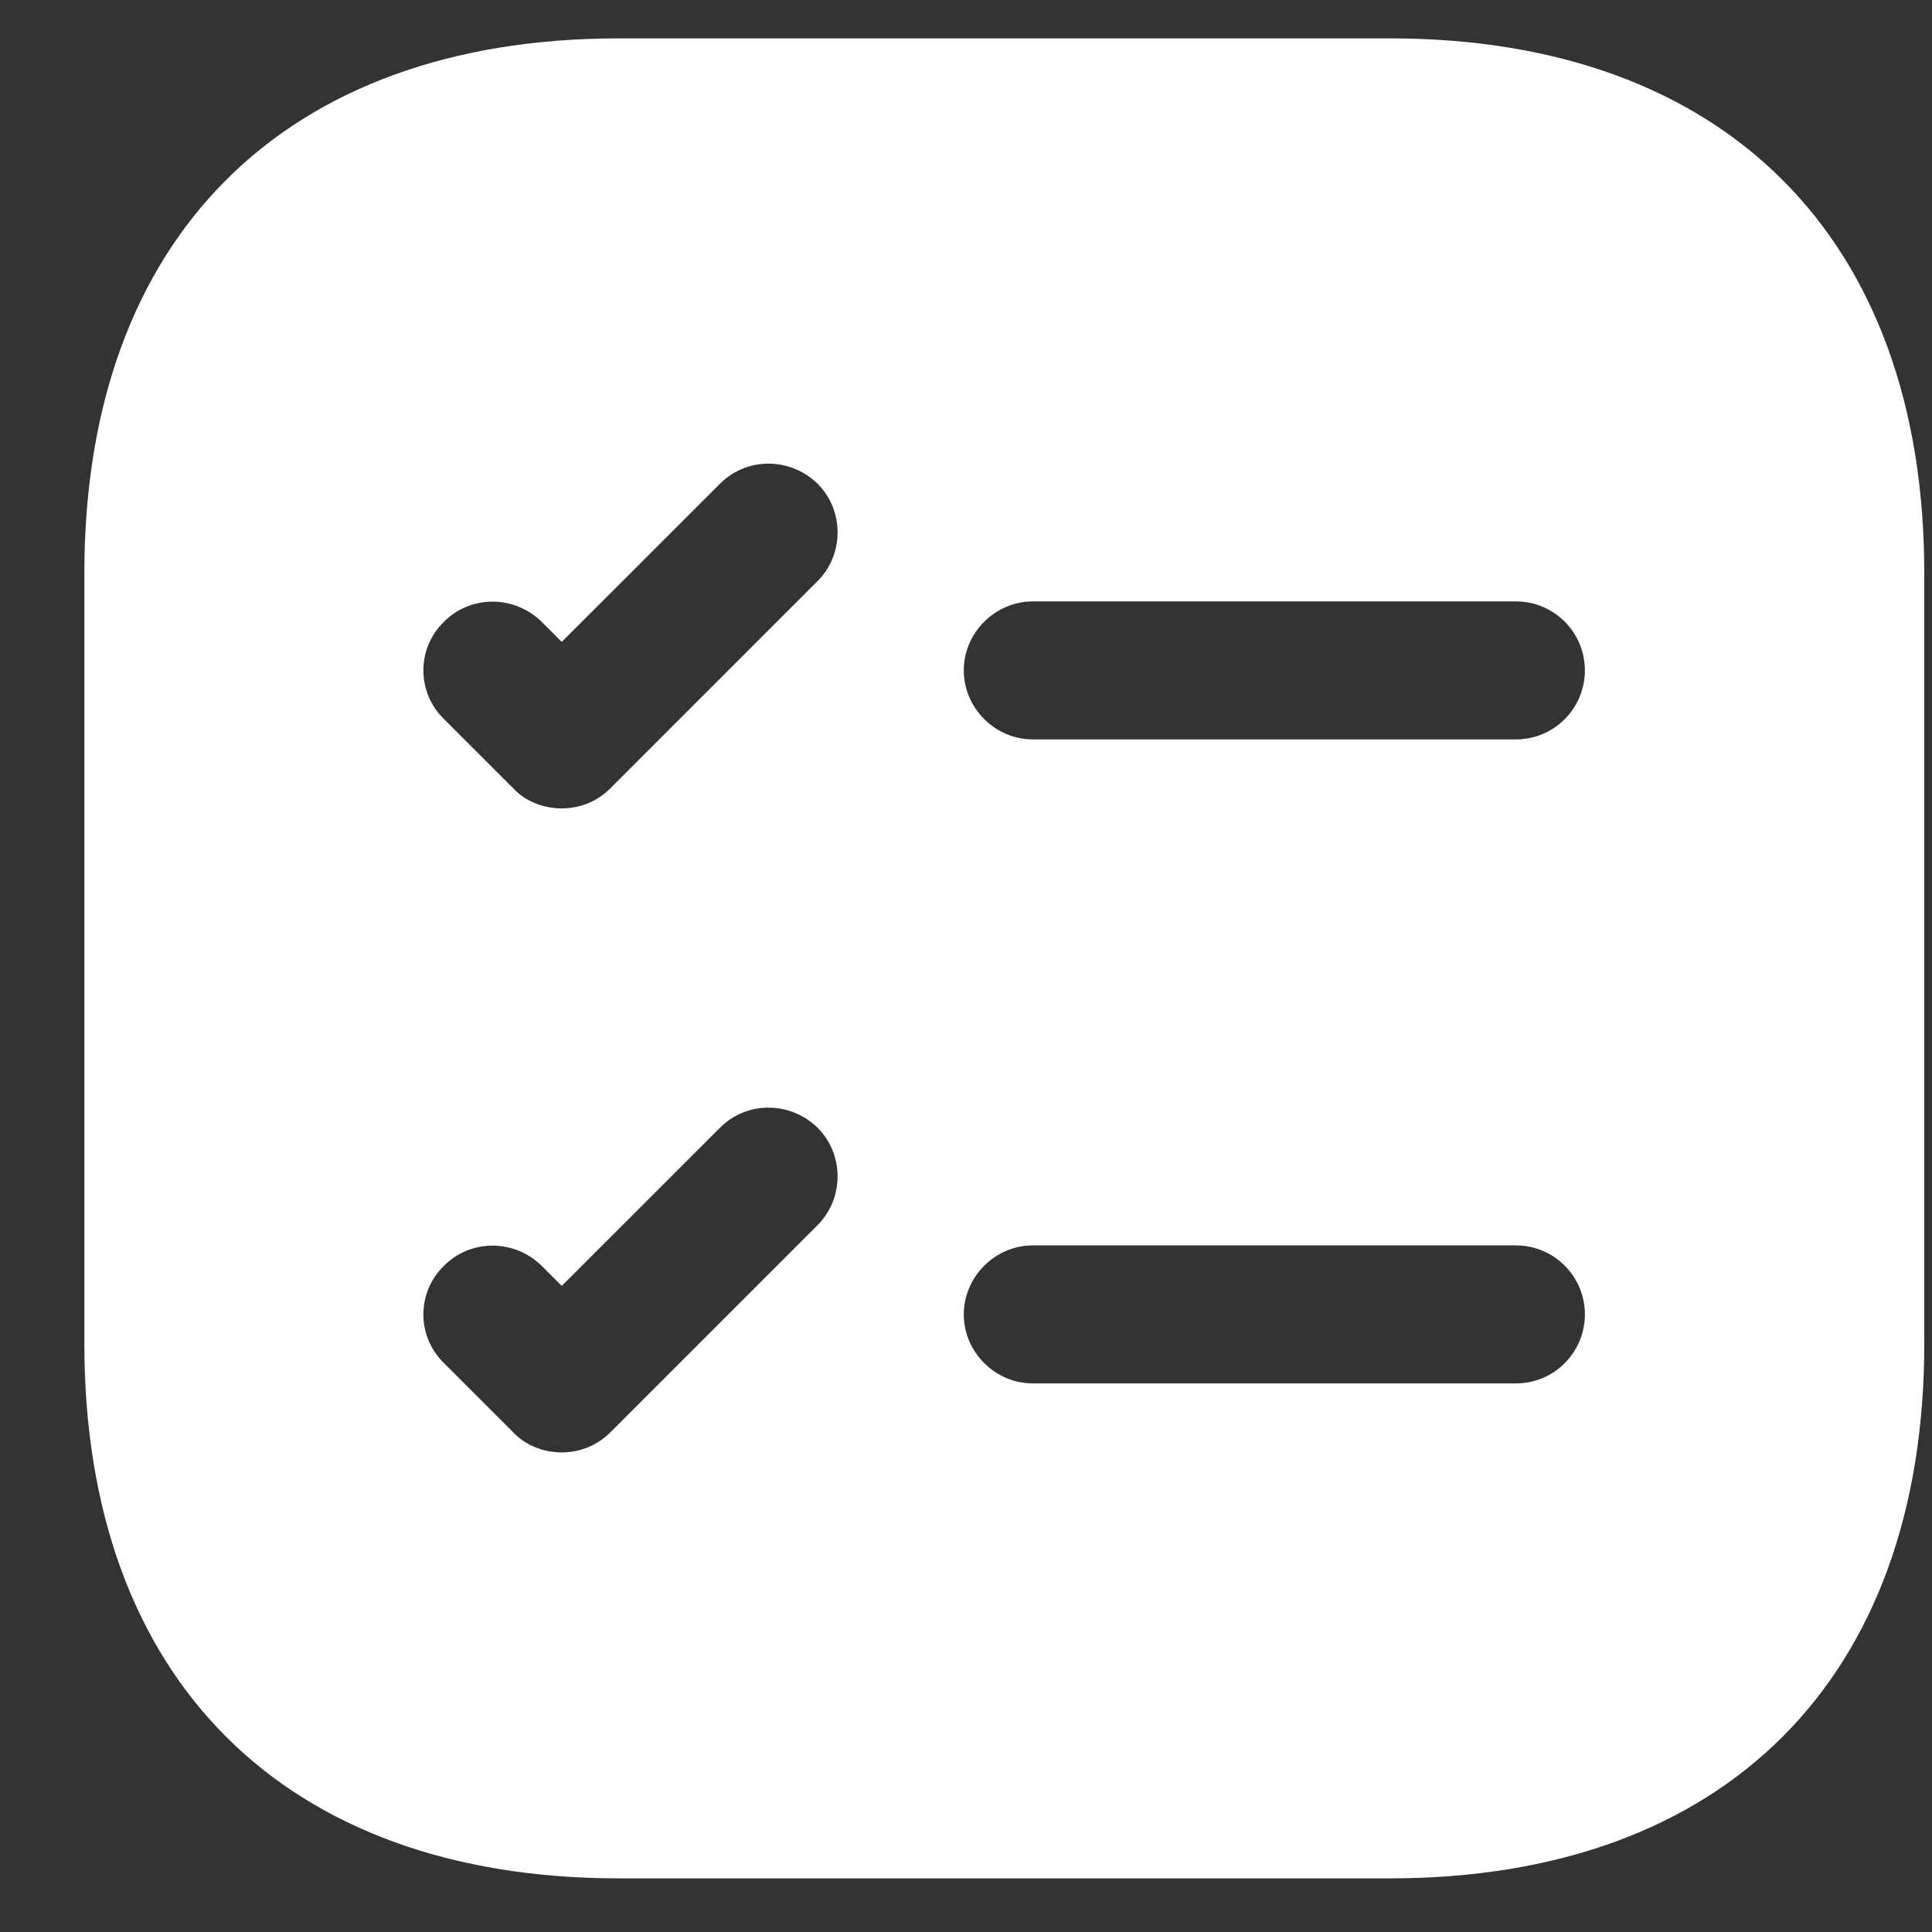 <svg width="21" height="21" viewBox="0 0 21 21" fill="none" xmlns="http://www.w3.org/2000/svg">
<rect x="0" y="0" width="21" height="21" fill="#333333" stroke="none"/>
<path d="M15.107 0.417H6.726C3.087 0.417 0.917 2.587 0.917 6.227V14.607C0.917 18.247 3.087 20.417 6.726 20.417H15.107C18.747 20.417 20.916 18.247 20.916 14.607V6.227C20.916 2.587 18.747 0.417 15.107 0.417ZM8.886 13.317L6.636 15.567C6.487 15.717 6.296 15.787 6.106 15.787C5.917 15.787 5.716 15.717 5.577 15.567L4.827 14.817C4.527 14.527 4.527 14.047 4.827 13.757C5.117 13.467 5.587 13.467 5.886 13.757L6.106 13.977L7.827 12.257C8.117 11.967 8.586 11.967 8.886 12.257C9.177 12.547 9.177 13.027 8.886 13.317ZM8.886 6.317L6.636 8.567C6.487 8.717 6.296 8.787 6.106 8.787C5.917 8.787 5.716 8.717 5.577 8.567L4.827 7.817C4.527 7.527 4.527 7.047 4.827 6.757C5.117 6.467 5.587 6.467 5.886 6.757L6.106 6.977L7.827 5.257C8.117 4.967 8.586 4.967 8.886 5.257C9.177 5.547 9.177 6.027 8.886 6.317ZM16.477 15.037H11.226C10.816 15.037 10.476 14.697 10.476 14.287C10.476 13.877 10.816 13.537 11.226 13.537H16.477C16.896 13.537 17.227 13.877 17.227 14.287C17.227 14.697 16.896 15.037 16.477 15.037ZM16.477 8.037H11.226C10.816 8.037 10.476 7.697 10.476 7.287C10.476 6.877 10.816 6.537 11.226 6.537H16.477C16.896 6.537 17.227 6.877 17.227 7.287C17.227 7.697 16.896 8.037 16.477 8.037Z" fill="white"/>
</svg>
